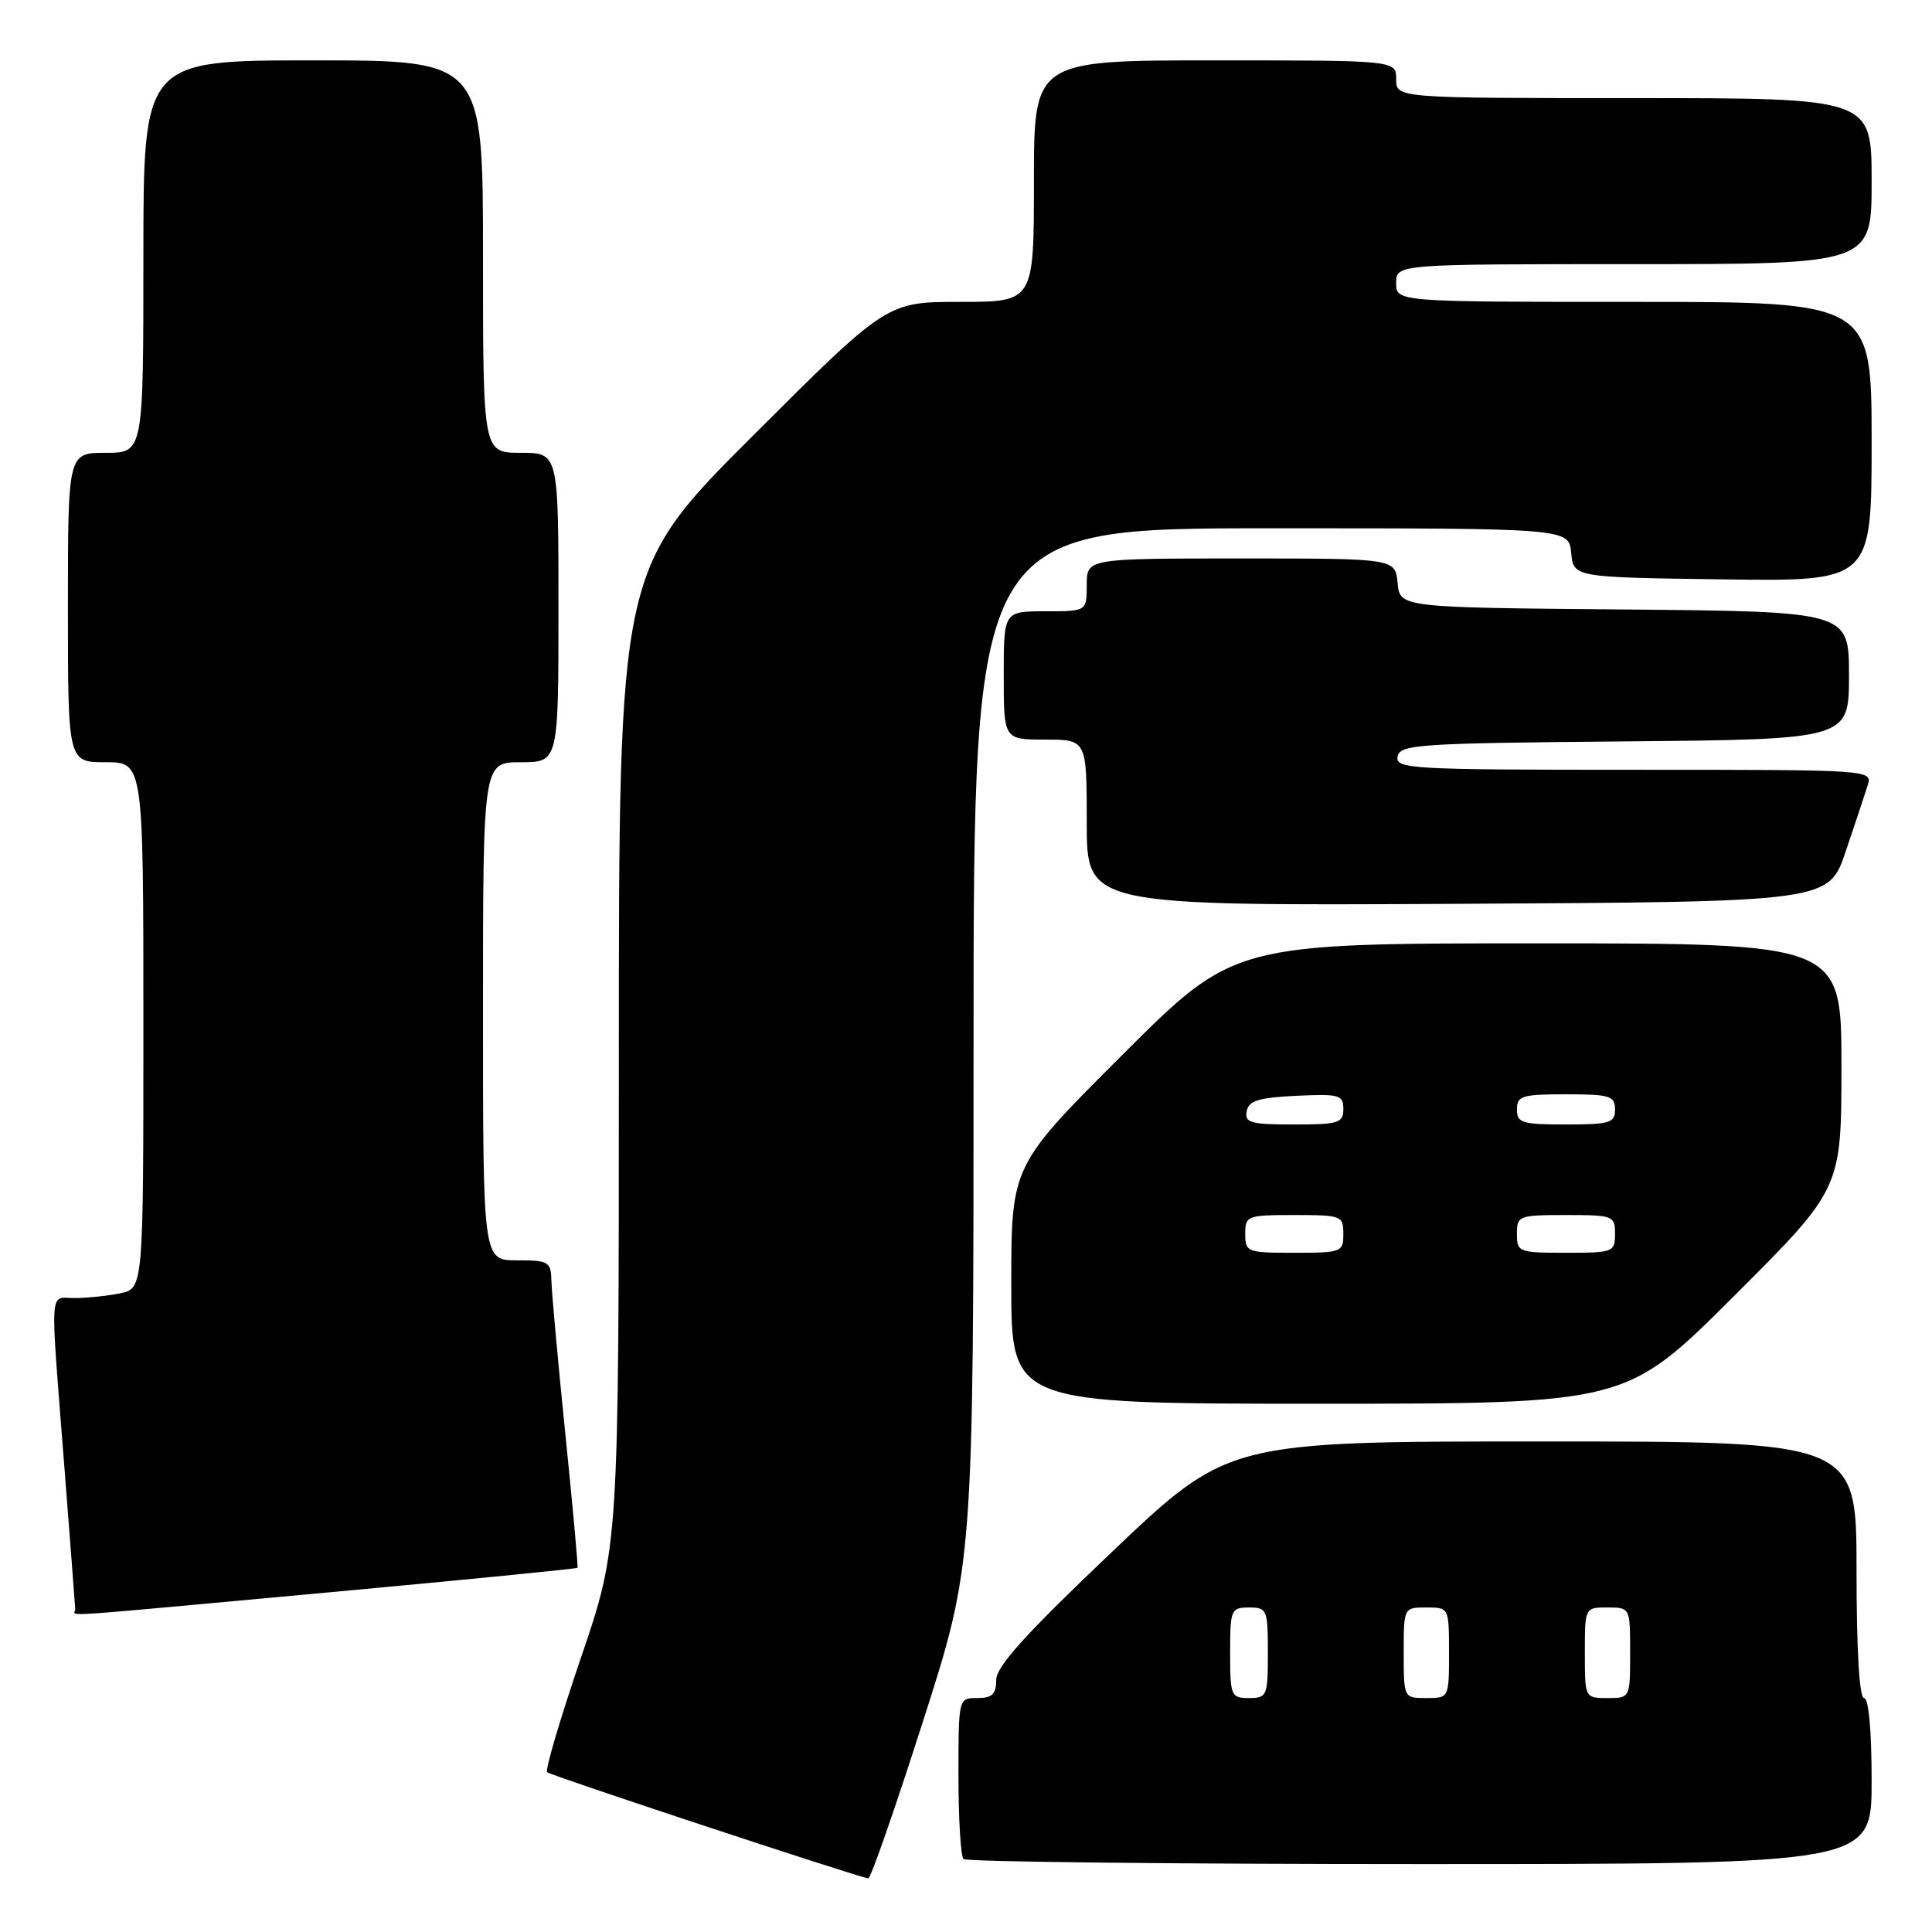 <?xml version="1.0" encoding="UTF-8" standalone="no"?>
<!DOCTYPE svg PUBLIC "-//W3C//DTD SVG 1.1//EN" "http://www.w3.org/Graphics/SVG/1.1/DTD/svg11.dtd" >
<svg xmlns="http://www.w3.org/2000/svg" xmlns:xlink="http://www.w3.org/1999/xlink" version="1.1" viewBox="0 0 256 256">
 <g >
 <path fill="currentColor"
d=" M 122.30 228.09 C 129.00 207.19 129.00 207.19 129.00 138.59 C 129.00 70.00 129.00 70.00 168.44 70.00 C 207.87 70.00 207.87 70.00 208.19 73.25 C 208.50 76.50 208.50 76.50 228.25 76.77 C 248.00 77.04 248.00 77.04 248.00 58.52 C 248.00 40.00 248.00 40.00 216.50 40.00 C 185.00 40.00 185.00 40.00 185.00 37.50 C 185.00 35.00 185.00 35.00 216.50 35.00 C 248.00 35.00 248.00 35.00 248.00 24.00 C 248.00 13.00 248.00 13.00 216.50 13.00 C 185.00 13.00 185.00 13.00 185.00 10.50 C 185.00 8.00 185.00 8.00 161.00 8.00 C 137.00 8.00 137.00 8.00 137.00 24.00 C 137.00 40.00 137.00 40.00 127.26 40.00 C 117.52 40.00 117.52 40.00 99.76 57.74 C 82.00 75.48 82.00 75.48 82.00 140.20 C 82.00 204.93 82.00 204.93 76.99 219.62 C 74.24 227.70 72.21 234.55 72.50 234.83 C 72.92 235.25 113.20 248.57 115.05 248.90 C 115.36 248.96 118.62 239.59 122.30 228.09 Z  M 248.00 236.00 C 248.00 229.33 247.61 225.00 247.00 225.00 C 246.37 225.00 246.00 218.67 246.00 208.00 C 246.00 191.00 246.00 191.00 204.37 191.00 C 162.74 191.00 162.74 191.00 147.37 205.61 C 135.90 216.51 132.00 220.82 132.00 222.61 C 132.00 224.49 131.47 225.00 129.50 225.00 C 127.00 225.00 127.00 225.00 127.00 235.33 C 127.00 241.02 127.30 245.97 127.67 246.33 C 128.03 246.70 155.26 247.00 188.17 247.00 C 248.00 247.00 248.00 247.00 248.00 236.00 Z  M 43.64 210.99 C 61.64 209.33 76.43 207.87 76.52 207.74 C 76.62 207.61 75.89 199.62 74.91 190.00 C 73.93 180.38 73.10 171.26 73.07 169.75 C 73.00 167.17 72.73 167.00 68.50 167.00 C 64.00 167.00 64.00 167.00 64.00 134.00 C 64.00 101.00 64.00 101.00 69.00 101.00 C 74.00 101.00 74.00 101.00 74.00 80.50 C 74.00 60.00 74.00 60.00 69.00 60.00 C 64.00 60.00 64.00 60.00 64.00 34.00 C 64.00 8.00 64.00 8.00 41.50 8.00 C 19.00 8.00 19.00 8.00 19.00 34.00 C 19.00 60.00 19.00 60.00 14.00 60.00 C 9.00 60.00 9.00 60.00 9.00 80.50 C 9.00 101.00 9.00 101.00 14.00 101.00 C 19.00 101.00 19.00 101.00 19.00 135.88 C 19.00 170.75 19.00 170.75 15.87 171.38 C 14.16 171.72 11.46 172.00 9.87 172.00 C 6.49 172.00 6.62 169.89 8.50 194.00 C 9.29 204.18 9.96 212.84 9.97 213.25 C 10.01 214.19 5.77 214.47 43.64 210.99 Z  M 229.74 171.76 C 244.00 157.53 244.00 157.53 244.00 141.26 C 244.00 125.00 244.00 125.00 203.76 125.00 C 163.52 125.00 163.52 125.00 148.76 139.74 C 134.00 154.47 134.00 154.47 134.00 170.24 C 134.00 186.00 134.00 186.00 174.74 186.00 C 215.47 186.00 215.47 186.00 229.74 171.76 Z  M 244.56 112.83 C 245.80 109.17 247.11 105.23 247.47 104.08 C 248.13 102.00 248.11 102.00 216.49 102.00 C 186.90 102.00 184.88 101.89 185.19 100.25 C 185.50 98.64 187.86 98.48 215.26 98.24 C 245.00 97.97 245.00 97.97 245.00 89.50 C 245.00 81.03 245.00 81.03 215.25 80.76 C 185.50 80.50 185.50 80.50 185.19 77.25 C 184.87 74.00 184.87 74.00 164.44 74.00 C 144.00 74.00 144.00 74.00 144.00 77.50 C 144.00 81.00 144.00 81.00 138.50 81.00 C 133.00 81.00 133.00 81.00 133.00 89.50 C 133.00 98.00 133.00 98.00 138.50 98.00 C 144.00 98.00 144.00 98.00 144.00 109.01 C 144.00 120.02 144.00 120.02 193.16 119.76 C 242.31 119.50 242.31 119.50 244.56 112.83 Z  M 163.00 219.00 C 163.00 213.27 163.11 213.00 165.50 213.00 C 167.89 213.00 168.00 213.27 168.00 219.00 C 168.00 224.73 167.89 225.00 165.50 225.00 C 163.11 225.00 163.00 224.73 163.00 219.00 Z  M 186.00 219.00 C 186.00 213.00 186.00 213.00 189.00 213.00 C 192.00 213.00 192.00 213.00 192.00 219.00 C 192.00 225.00 192.00 225.00 189.00 225.00 C 186.00 225.00 186.00 225.00 186.00 219.00 Z  M 210.00 219.00 C 210.00 213.00 210.00 213.00 213.00 213.00 C 216.00 213.00 216.00 213.00 216.00 219.00 C 216.00 225.00 216.00 225.00 213.00 225.00 C 210.00 225.00 210.00 225.00 210.00 219.00 Z  M 165.00 163.50 C 165.00 161.09 165.23 161.00 171.50 161.00 C 177.77 161.00 178.00 161.09 178.00 163.50 C 178.00 165.91 177.77 166.00 171.50 166.00 C 165.23 166.00 165.00 165.91 165.00 163.50 Z  M 201.00 163.50 C 201.00 161.09 201.23 161.00 207.50 161.00 C 213.77 161.00 214.00 161.09 214.00 163.50 C 214.00 165.91 213.77 166.00 207.50 166.00 C 201.23 166.00 201.00 165.91 201.00 163.50 Z  M 165.19 147.25 C 165.45 145.85 166.75 145.44 171.76 145.20 C 177.48 144.93 178.00 145.08 178.00 146.95 C 178.00 148.81 177.38 149.00 171.43 149.00 C 165.71 149.00 164.90 148.77 165.19 147.25 Z  M 201.00 147.00 C 201.00 145.21 201.67 145.00 207.50 145.00 C 213.33 145.00 214.00 145.21 214.00 147.00 C 214.00 148.79 213.33 149.00 207.50 149.00 C 201.67 149.00 201.00 148.79 201.00 147.00 Z "/>
</g>
</svg>